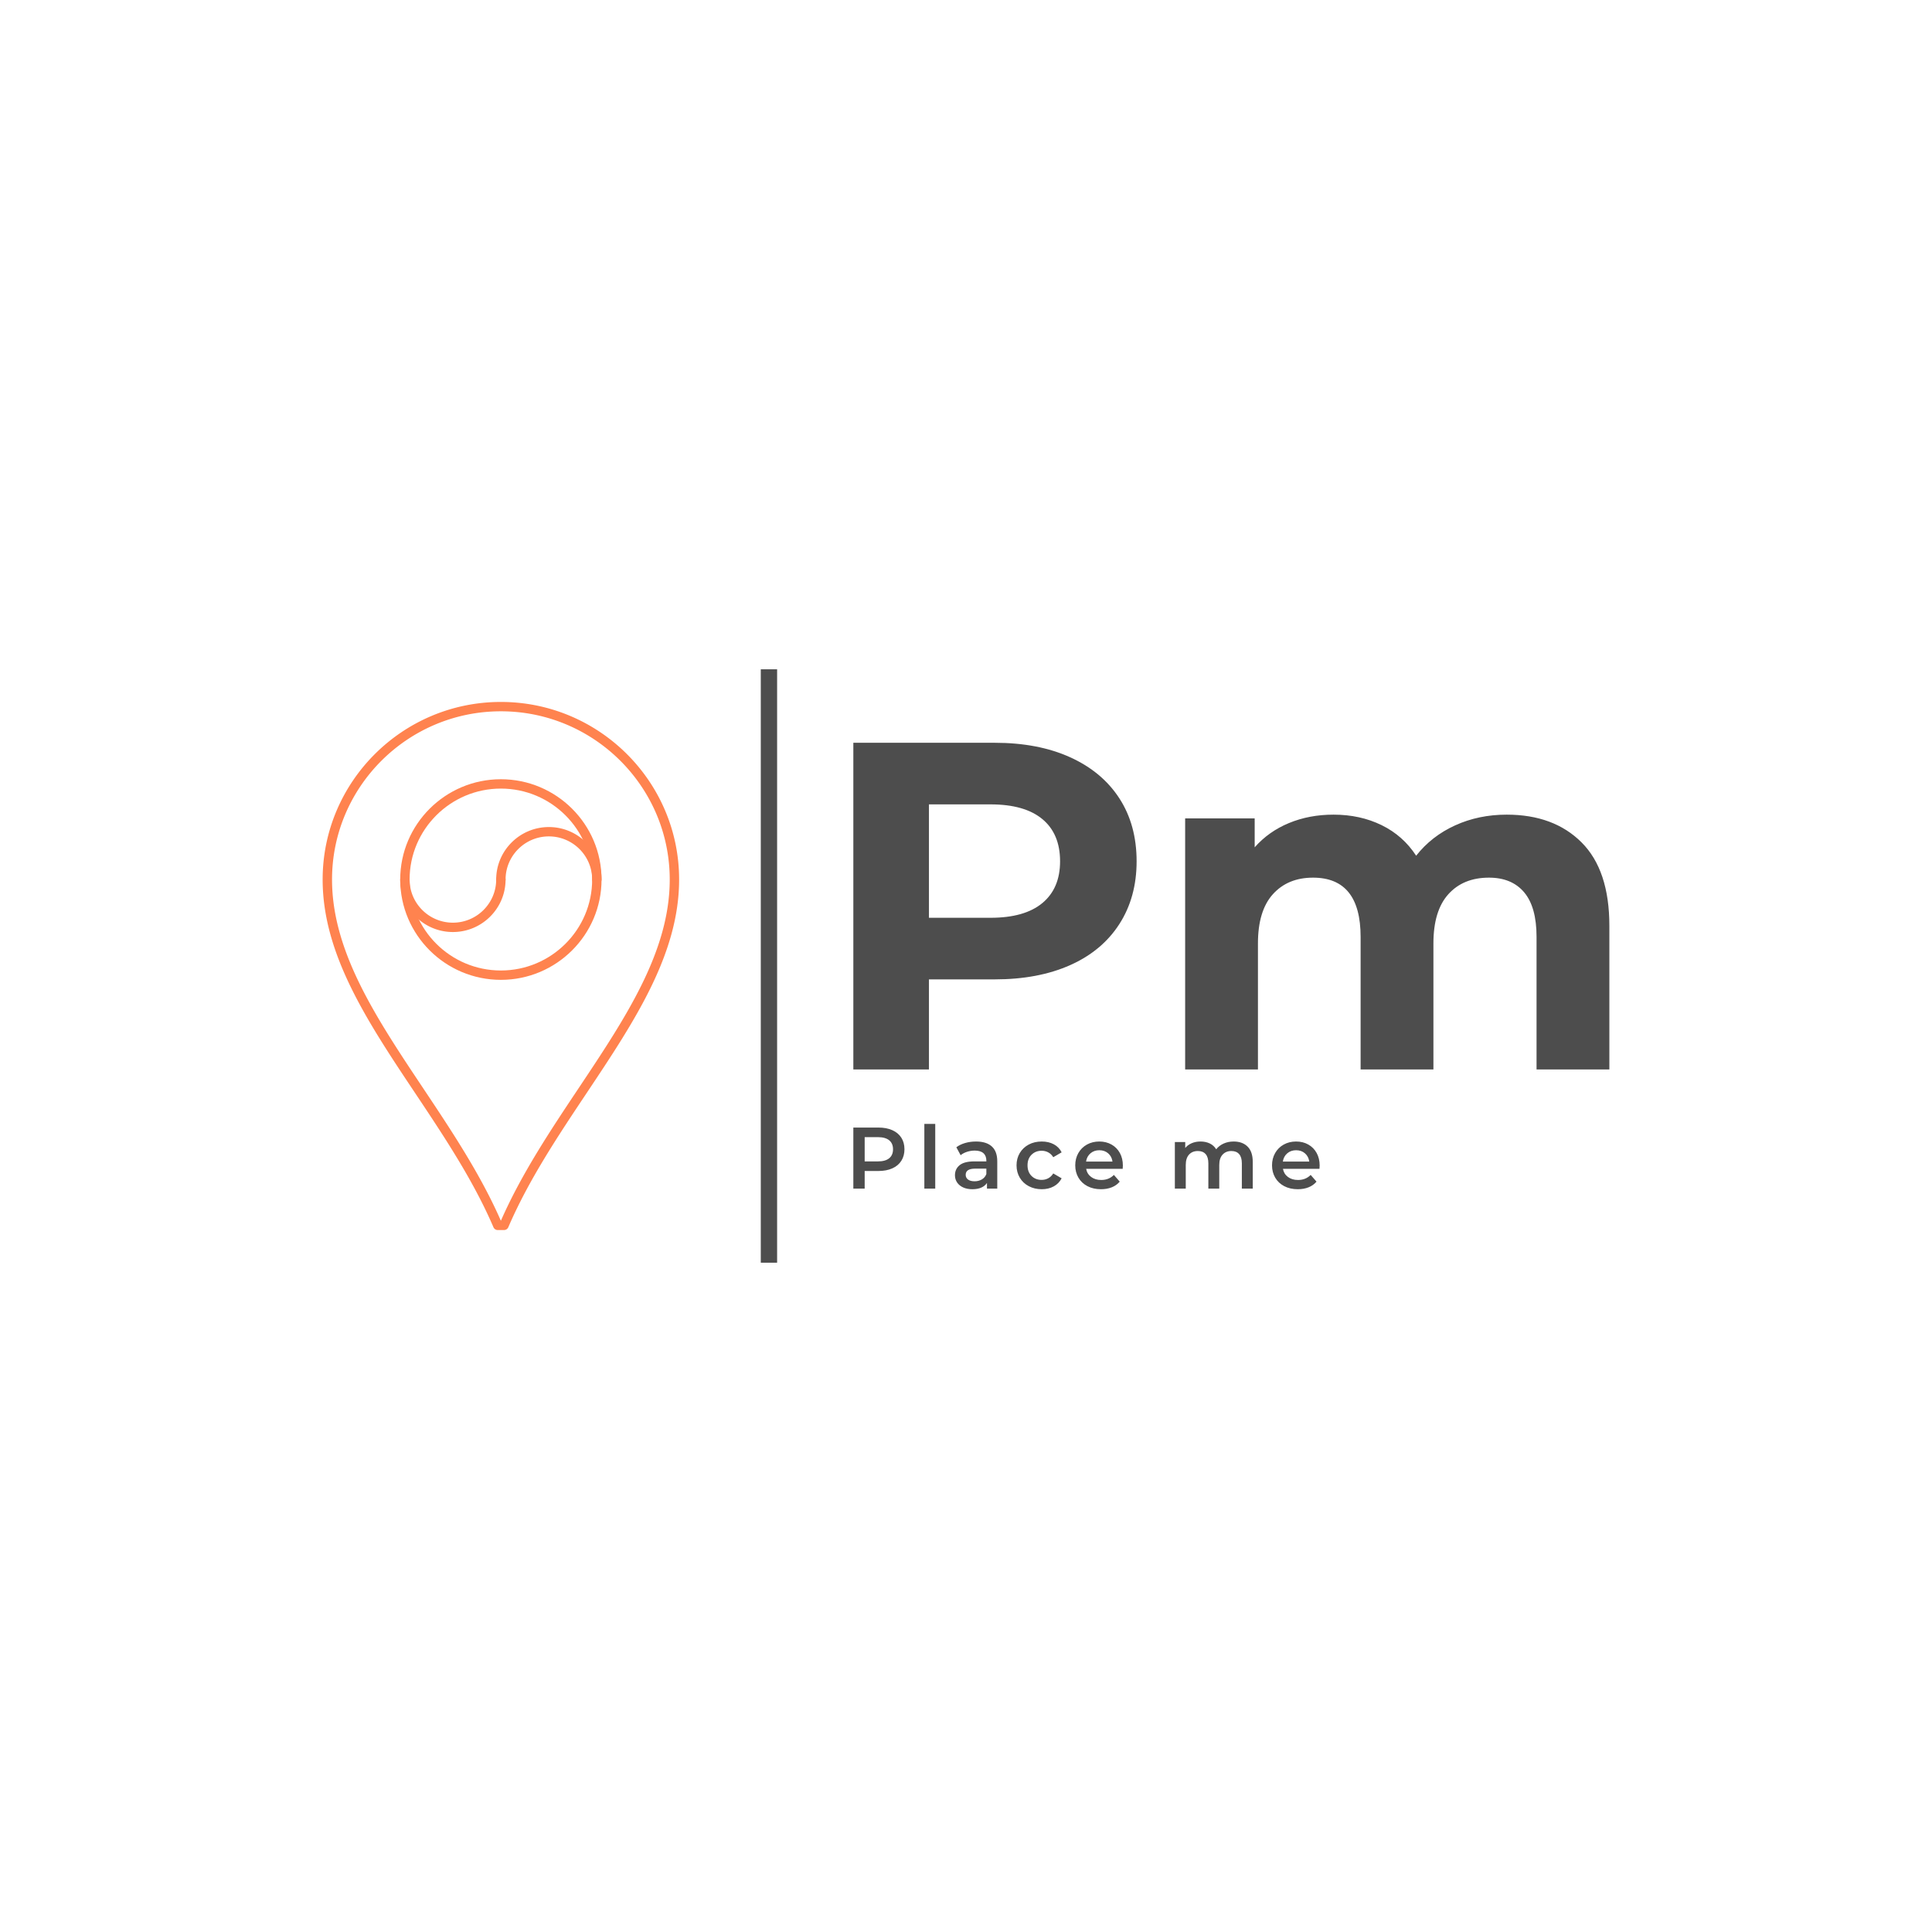 <svg version="1.1" preserveAspectRatio="none" xmlns="http://www.w3.org/2000/svg" width="500" height="500" viewBox="0 0 500 500"><rect width="100%" height="100%" fill="#FFFFFF" fill-opacity="1"/><svg viewBox="291.089 667.111 472.672 218" width="333" height="153.582" x="83.5px" y="173.209px" xmlns="http://www.w3.org/2000/svg" xmlns:xlink="http://www.w3.org/1999/xlink" preserveAspectRatio="none"><defs></defs><style>.companyName {fill:#4D4D4D;fill-opacity:1;}.icon1 {fill:#FF834F;fill-opacity:1;}.icon2 {fill:#FF4949;fill-opacity:1;}.icon3 {fill:#FFAE78;fill-opacity:1;}.icon3-str {stroke:#FFAE78;stroke-opacity:1;}.shapeStroke-str {stroke:#313131;stroke-opacity:1;}.text {fill:#4D4D4D;fill-opacity:1;}</style><g opacity="1" transform="rotate(0 291.089 679.111)">
<svg width="130.95" height="194" x="291.089" y="679.111" version="1.1" preserveAspectRatio="none" viewBox="46 20 108 160">
  <g transform="matrix(1 0 0 1 0 0)"><g><path d="M100 104.195c-16.817 0-30.5-13.632-30.5-30.389s13.683-30.39 30.5-30.39 30.499 13.633 30.499 30.39-13.682 30.389-30.499 30.389zm0-57.946c-15.249 0-27.655 12.362-27.655 27.557S84.751 101.362 100 101.362 127.654 89 127.654 73.806 115.249 46.249 100 46.249z" data-color="1" class="icon1"></path><path d="M85.461 89.708c-8.801 0-15.961-7.134-15.961-15.903a1.42 1.42 0 0 1 1.422-1.417 1.42 1.42 0 0 1 1.422 1.417c0 7.206 5.883 13.069 13.116 13.069s13.116-5.863 13.116-13.069c0-.783.638-1.417 1.422-1.417s1.422.634 1.422 1.417c.002 8.77-7.158 15.903-15.959 15.903z" data-color="1" class="icon1"></path><path d="M129.076 75.222a1.42 1.42 0 0 1-1.422-1.417c0-7.207-5.883-13.07-13.115-13.07-7.233 0-13.116 5.863-13.116 13.07 0 .783-.638 1.417-1.422 1.417s-1.422-.634-1.422-1.417c0-8.769 7.16-15.903 15.961-15.903 8.8 0 15.96 7.134 15.96 15.903a1.422 1.422 0 0 1-1.424 1.417z" data-color="1" class="icon1"></path><path d="M100.945 180h-1.891a1.422 1.422 0 0 1-1.307-.859c-6.124-14.252-15.053-27.639-23.689-40.586C59.629 116.926 46 96.495 46 73.806 46 44.137 70.225 20 100 20s54 24.137 54 53.806c0 22.69-13.629 43.12-28.057 64.75-8.637 12.946-17.567 26.333-23.691 40.586-.224.52-.738.858-1.307.858zm-.957-2.833h.022c6.209-14.165 15.029-27.386 23.564-40.18 14.184-21.263 27.581-41.347 27.581-63.181 0-28.107-22.948-50.973-51.155-50.973S48.845 45.699 48.845 73.806c0 21.834 13.397 41.918 27.581 63.182 8.533 12.793 17.353 26.013 23.562 40.179z" data-color="1" class="icon1"></path></g></g>
</svg>
</g><g opacity="1" transform="rotate(0 486.039 834.111)">
<svg width="171.301" height="24" x="486.039" y="834.111" version="1.1" preserveAspectRatio="none" viewBox="3.76 -29.68 213.84 29.96">
  <g transform="matrix(1 0 0 1 0 0)" class="text"><path id="id-6izo4zJp8" d="M15.28-28Q18.92-28 21.62-26.80Q24.32-25.60 25.76-23.36Q27.20-21.12 27.20-18.04L27.20-18.04Q27.20-15 25.76-12.74Q24.32-10.48 21.62-9.28Q18.92-8.08 15.28-8.08L15.28-8.08L8.96-8.08L8.96 0L3.76 0L3.76-28L15.28-28ZM15.04-12.48Q18.44-12.48 20.20-13.92Q21.96-15.36 21.96-18.04L21.96-18.04Q21.96-20.72 20.20-22.16Q18.44-23.60 15.04-23.60L15.04-23.60L8.96-23.60L8.96-12.48L15.04-12.48Z M36.32 0L36.32-29.68L41.32-29.68L41.32 0L36.32 0Z M60.04-21.60Q64.76-21.60 67.26-19.34Q69.76-17.08 69.76-12.52L69.76-12.52L69.76 0L65.04 0L65.04-2.60Q64.12-1.20 62.42-0.46Q60.72 0.28 58.32 0.28L58.32 0.28Q55.92 0.28 54.12-0.54Q52.32-1.36 51.34-2.82Q50.36-4.28 50.36-6.12L50.36-6.12Q50.36-9 52.50-10.74Q54.64-12.48 59.24-12.48L59.24-12.48L64.76-12.48L64.76-12.80Q64.76-15.04 63.42-16.24Q62.08-17.44 59.44-17.44L59.44-17.44Q57.64-17.44 55.90-16.88Q54.16-16.32 52.96-15.32L52.96-15.32L51-18.96Q52.68-20.24 55.04-20.92Q57.40-21.60 60.04-21.60L60.04-21.60ZM59.36-3.36Q61.24-3.36 62.70-4.22Q64.16-5.08 64.76-6.68L64.76-6.68L64.76-9.16L59.60-9.16Q55.28-9.16 55.28-6.32L55.28-6.32Q55.28-4.96 56.36-4.16Q57.44-3.36 59.36-3.36L59.36-3.36Z M90.16 0.28Q86.84 0.28 84.20-1.12Q81.56-2.52 80.08-5.02Q78.60-7.52 78.60-10.68L78.60-10.68Q78.60-13.84 80.08-16.32Q81.56-18.80 84.18-20.20Q86.80-21.60 90.16-21.60L90.16-21.60Q93.32-21.60 95.70-20.32Q98.08-19.04 99.28-16.64L99.28-16.64L95.44-14.40Q94.52-15.88 93.14-16.62Q91.76-17.36 90.12-17.36L90.12-17.36Q87.32-17.36 85.48-15.54Q83.64-13.72 83.64-10.68L83.64-10.68Q83.64-7.64 85.46-5.82Q87.28-4 90.12-4L90.12-4Q91.76-4 93.14-4.74Q94.52-5.48 95.44-6.96L95.44-6.96L99.28-4.72Q98.04-2.32 95.66-1.02Q93.28 0.28 90.16 0.28L90.16 0.28Z M127.36-10.56Q127.36-10.04 127.28-9.08L127.28-9.08L110.52-9.08Q110.96-6.72 112.82-5.34Q114.68-3.96 117.44-3.96L117.44-3.96Q120.96-3.96 123.24-6.28L123.24-6.28L125.92-3.20Q124.48-1.48 122.28-0.60Q120.08 0.28 117.32 0.28L117.32 0.28Q113.80 0.28 111.12-1.12Q108.44-2.52 106.98-5.02Q105.52-7.52 105.52-10.68L105.52-10.68Q105.52-13.80 106.94-16.30Q108.36-18.80 110.88-20.20Q113.40-21.60 116.56-21.60L116.56-21.60Q119.68-21.60 122.14-20.22Q124.60-18.84 125.98-16.34Q127.36-13.84 127.36-10.56L127.36-10.56ZM116.56-17.60Q114.16-17.60 112.50-16.18Q110.84-14.76 110.48-12.40L110.48-12.40L122.60-12.40Q122.28-14.72 120.64-16.16Q119-17.60 116.56-17.60L116.56-17.60Z M178.16-21.60Q182.20-21.60 184.56-19.26Q186.92-16.92 186.92-12.24L186.92-12.24L186.92 0L181.92 0L181.92-11.60Q181.92-14.40 180.68-15.82Q179.44-17.24 177.12-17.24L177.12-17.24Q174.60-17.24 173.08-15.58Q171.56-13.92 171.56-10.84L171.56-10.84L171.56 0L166.56 0L166.56-11.60Q166.56-14.40 165.32-15.82Q164.08-17.24 161.76-17.24L161.76-17.24Q159.20-17.24 157.70-15.60Q156.20-13.96 156.20-10.84L156.20-10.84L156.20 0L151.20 0L151.20-21.36L155.96-21.36L155.96-18.64Q157.16-20.08 158.96-20.84Q160.76-21.60 162.96-21.60L162.96-21.60Q165.36-21.60 167.22-20.70Q169.08-19.80 170.16-18.04L170.16-18.04Q171.48-19.72 173.56-20.66Q175.64-21.60 178.16-21.60L178.16-21.60Z M217.60-10.56Q217.60-10.04 217.52-9.08L217.52-9.08L200.76-9.08Q201.20-6.72 203.06-5.34Q204.92-3.96 207.68-3.96L207.68-3.96Q211.20-3.96 213.48-6.28L213.48-6.28L216.16-3.20Q214.72-1.48 212.52-0.60Q210.32 0.28 207.56 0.28L207.56 0.28Q204.04 0.28 201.36-1.12Q198.68-2.52 197.22-5.02Q195.76-7.52 195.76-10.68L195.76-10.68Q195.76-13.80 197.18-16.30Q198.60-18.80 201.12-20.20Q203.64-21.60 206.80-21.60L206.80-21.60Q209.92-21.60 212.38-20.22Q214.84-18.84 216.22-16.34Q217.60-13.84 217.60-10.56L217.60-10.56ZM206.80-17.60Q204.40-17.60 202.74-16.18Q201.08-14.76 200.72-12.40L200.72-12.40L212.84-12.40Q212.52-14.72 210.88-16.16Q209.24-17.60 206.80-17.60L206.80-17.60Z"/></g>
</svg>
</g><g opacity="1" transform="rotate(0 486.039 694.111)">
<svg width="277.722" height="120" x="486.039" y="694.111" version="1.1" preserveAspectRatio="none" viewBox="3.32 -28 64.8 28">
  <g transform="matrix(1 0 0 1 0 0)" class="companyName"><path id="id-D6z1nYkh2" d="M15.44-28Q19.16-28 21.90-26.76Q24.64-25.52 26.12-23.24Q27.60-20.96 27.60-17.84L27.60-17.84Q27.60-14.76 26.12-12.46Q24.64-10.16 21.90-8.94Q19.16-7.72 15.44-7.72L15.44-7.72L9.80-7.72L9.80 0L3.32 0L3.32-28L15.44-28ZM15.08-13Q18-13 19.52-14.26Q21.04-15.52 21.04-17.84L21.04-17.84Q21.04-20.20 19.52-21.46Q18-22.72 15.08-22.72L15.08-22.72L9.80-22.72L9.80-13L15.08-13Z M59.32-21.84Q63.36-21.84 65.74-19.46Q68.12-17.08 68.12-12.32L68.12-12.32L68.12 0L61.88 0L61.88-11.36Q61.88-13.92 60.82-15.18Q59.76-16.44 57.80-16.44L57.80-16.44Q55.60-16.44 54.32-15.02Q53.04-13.60 53.04-10.80L53.04-10.80L53.04 0L46.80 0L46.80-11.36Q46.80-16.44 42.72-16.44L42.72-16.44Q40.56-16.44 39.28-15.02Q38-13.60 38-10.80L38-10.80L38 0L31.76 0L31.76-21.52L37.72-21.52L37.72-19.04Q38.92-20.40 40.66-21.12Q42.40-21.84 44.48-21.84L44.48-21.84Q46.76-21.84 48.60-20.94Q50.44-20.04 51.56-18.32L51.56-18.32Q52.88-20 54.90-20.92Q56.92-21.84 59.32-21.84L59.32-21.84Z"/></g>
</svg>
</g><g opacity="1" transform="rotate(0 452.039 667.111)">
<svg width="6" height="218" x="452.039" y="667.111" version="1.1" preserveAspectRatio="none" viewBox="0 0 6 218">
  <defs><rect x="0" y="0" width="6" height="218" rx="0px" ry="0px" id="id-tBXipXk0b1705486487437"></rect></defs><use class="companyName shapeStroke-str" style="stroke-width:0;" xlink:href="#id-tBXipXk0b1705486487437"></use>
</svg>
</g></svg></svg>